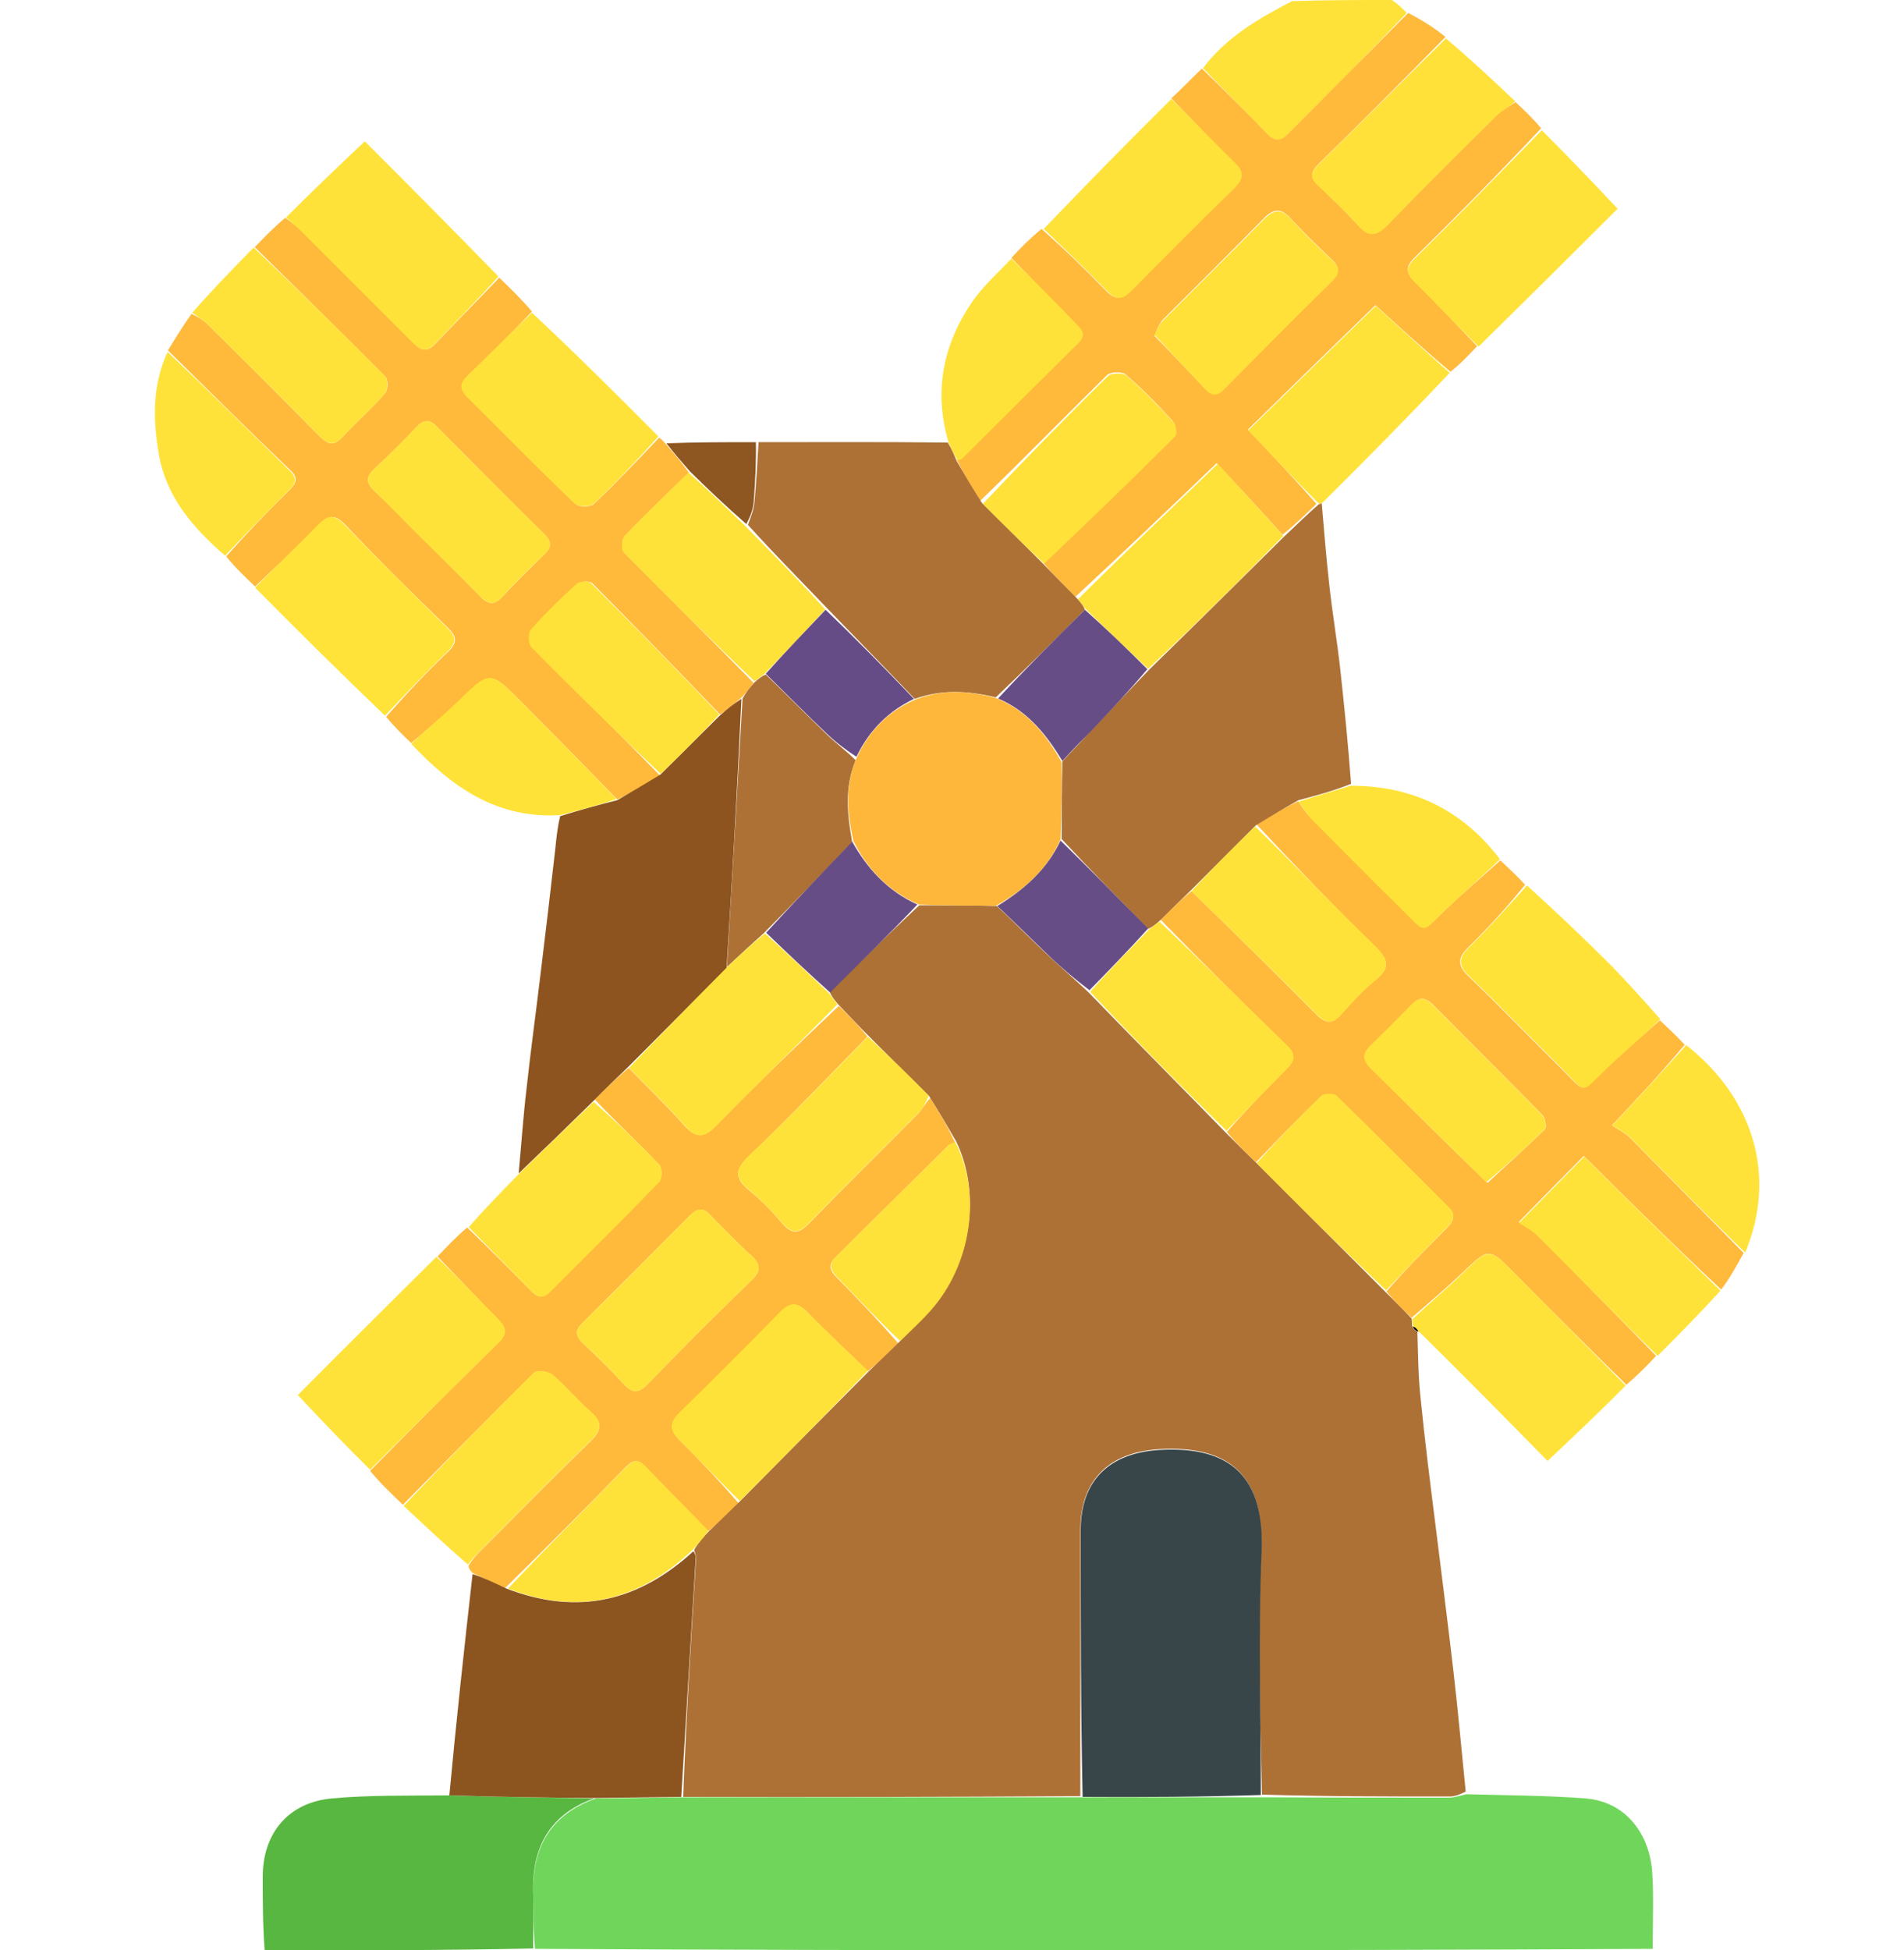 <?xml version="1.0" encoding="utf-8"?>
<!-- Generator: Adobe Illustrator 26.5.0, SVG Export Plug-In . SVG Version: 6.00 Build 0)  -->
<svg version="1.1" id="Layer_1" xmlns="http://www.w3.org/2000/svg" xmlns:xlink="http://www.w3.org/1999/xlink" x="0px" y="0px"
	 viewBox="0 0 500 512" style="enable-background:new 0 0 500 512;" xml:space="preserve">
<style type="text/css">
	.st0{fill:#70D65B;}
	.st1{fill:#58B741;}
	.st2{fill:#FFE239;}
	.st3{fill:#FFB93B;}
	.st4{fill:#8D541F;}
	.st5{fill:#AD7136;}
	.st6{fill:#8C541F;}
	.st7{fill:#FFE338;}
	.st8{fill:#FFE238;}
	.st9{fill:#8E5620;}
	.st10{fill:#FFE139;}
	.st11{fill:#384649;}
	.st12{fill:#FEE139;}
	.st13{fill:#FEB73B;}
	.st14{fill:#674D85;}
	.st15{fill:#664C86;}
	.st16{fill:#674D86;}
</style>
<path class="st0" d="M385.1,471.1c10.4,0.3,20.8,0.3,31.2,1.1c10.8,0.8,17,9.6,17.6,19.6c0.4,6.4,0.1,12.9,0.1,19.9
	c-97.7,0.5-195.4,0.5-293.5,0c-0.5-4.9-0.3-9.4-0.5-13.9c-0.4-12.2,4.1-21.2,16.5-25.6c7.8-0.1,15.1-0.2,22.9-0.3
	c35.1,0,69.8,0,104.9,0c15.9,0,31.3,0,47.2,0c16.7,0.1,33,0.1,49.3,0.1C382.2,471.9,383.7,471.4,385.1,471.1z"/>
<path class="st1" d="M156,472.2c-12,4.3-16.5,13.3-16,25.5c0.2,4.5,0,8.9,0,13.9c-23.4,0.5-46.7,0.5-70.5,0.5
	c-0.5-6.5-0.5-12.9-0.5-19.4c0-11.4,6.8-19.5,18.2-20.5c9.8-0.9,19.8-0.7,30.5-0.8C130.9,471.8,143.5,472,156,472.2z"/>
<path class="st2" d="M365.5,0c1.5,1,2.6,2,3.9,3.4c-10.1,10.7-20.4,21-30.7,31.4c-1.9,1.9-3.6,3-5.8,0.6c-5.6-5.9-11.3-11.7-17-17.5
	c6.2-8.2,14.7-13.1,23.4-17.6C347.7,0,356.3,0,365.5,0z"/>
<path class="st3" d="M44.1,92c1.9-3.1,3.8-6.2,6.2-9.6c1.9,0.9,3.4,1.9,4.7,3.2c9.7,9.6,19.3,19.2,28.9,28.9
	c2.2,2.2,3.7,2.8,6.1,0.2c3.6-3.9,7.6-7.4,11.1-11.4c0.8-0.9,0.9-3.6,0.1-4.4c-11.3-11.4-22.8-22.7-34.3-34c2.5-2.6,4.9-5.1,8-7.7
	c1.9,1.3,3.3,2.5,4.6,3.8c9.5,9.5,19,19,28.5,28.5c1.9,1.9,3.6,3.6,6.2,0.9c5.6-5.9,11.3-11.6,16.9-17.5c2.9,2.8,5.8,5.6,8.6,8.9
	c-5.7,6-11.3,11.5-16.9,16.9c-1.9,1.9-2,3.6-0.1,5.5c9.4,9.4,18.8,18.9,28.4,28.1c0.9,0.9,4,0.9,4.9,0c5.9-5.6,11.5-11.5,17.1-17.4
	c0.4,0.3,0.9,0.7,1.6,1.5c2.4,2.8,4.4,5.1,6.2,7.7c-5.8,5.6-11.5,11-16.8,16.6c-0.8,0.8-1,3.6-0.2,4.4c11.3,11.4,22.7,22.7,34,34.2
	c-1,1.4-1.9,2.5-3.1,3.8c-2.1,1.7-3.9,3.3-5.7,4.5c-11.2-11.7-22.4-23.2-33.6-34.5c-0.6-0.6-3.1-0.5-3.8,0.2c-4.2,3.8-8.2,7.8-12,12
	c-0.8,0.9-0.7,3.7,0.1,4.6c11.1,11.2,22.4,22.3,33.5,33.7c-3.8,2.4-7.4,4.5-11.2,6.3c-8.5-8.7-16.7-17.1-25.1-25.5
	c-8.3-8.4-8.3-8.3-16.8,0c-3.9,3.8-8.1,7.1-12.2,10.7c-2.2-2.1-4.4-4.2-6.6-6.9c5.4-6.1,10.6-11.7,16.2-17c2.6-2.5,2.4-4.1-0.1-6.5
	c-9.1-8.8-18.1-17.7-26.8-26.9c-2.9-3-4.6-2.5-7.2,0.2c-5.3,5.5-11,10.7-16.5,16c-2.5-2.4-5.1-4.8-7.6-7.9
	c5.5-6.2,10.9-11.8,16.5-17.3c1.8-1.8,2.6-3.2,0.4-5.3C65.4,113.1,54.8,102.5,44.1,92 M110,140.5c5.3,5.3,10.7,10.5,15.9,15.9
	c2.1,2.2,3.7,2.8,6.1,0.2c3.5-3.8,7.2-7.4,10.9-11c2-1.9,2.1-3.3,0.1-5.3c-9.5-9.3-18.9-18.8-28.2-28.2c-2-2-3.4-2.1-5.4,0
	c-3.5,3.7-7.2,7.4-11,10.9c-2.5,2.3-2.2,3.9,0.1,6.1C102.3,132.6,105.8,136.4,110,140.5z"/>
<path class="st3" d="M114.9,329.9c2.5-2.6,4.9-5.2,7.8-7.6c5.8,5.6,11.2,11,16.6,16.5c1.6,1.7,3,2.4,5,0.4
	c9.6-9.7,19.3-19.3,28.8-29c0.8-0.8,0.8-3.6,0-4.4c-5.5-5.8-11.3-11.2-16.9-17.1c3-3.1,5.9-5.8,8.9-8.3c4.9,5.1,9.9,9.8,14.4,14.9
	c3.1,3.5,5.2,3.7,8.6,0.2c10.4-10.7,21.2-21,32.2-31.4c2.7,2.7,5.2,5.2,7.5,8.1c-10.5,10.7-20.6,21.3-31.2,31.4
	c-3.8,3.7-3.6,5.9,0.2,9c3.1,2.5,5.9,5.4,8.5,8.5c2.6,3,4.4,3,7.2,0.1c9.4-9.7,19-19.1,28.5-28.7c1.2-1.2,2-2.9,3.3-4.2
	c2.5,4,4.7,7.8,6.5,11.7c-0.8,0.3-1.4,0.4-1.7,0.7c-9.9,9.8-19.8,19.6-29.7,29.4c-2.4,2.4-1,4,0.8,5.8c5.3,5.4,10.6,11,15.7,16.8
	c-2.6,2.7-5.2,5.1-8,7.3c-5.5-5.3-10.9-10.3-15.9-15.5c-2.6-2.6-4.4-2.6-7,0c-8.7,8.9-17.5,17.7-26.4,26.4c-2.8,2.7-2.8,4.6,0,7.4
	c5.3,5.2,10.4,10.7,15.4,16.4c-2.7,2.7-5.3,5.2-8,7.3c-5.7-5.8-11.2-11.4-16.6-17c-1.8-1.9-3.2-1.7-5,0.1
	c-10.4,10.7-20.9,21.2-31.8,31.9c-3.1-1.4-5.8-2.7-8.5-4c-0.4-0.4-0.8-0.8-1.1-1.8c0.8-1.4,1.6-2.3,2.4-3.2
	c9.9-9.9,19.6-19.8,29.7-29.6c3-2.9,3.1-5,0-7.7c-3.5-3.1-6.5-6.7-10-9.7c-1.1-0.9-4.1-1.3-4.9-0.5c-11.6,11.4-23,23.1-34.4,34.6
	c-2.9-2.8-5.9-5.6-8.6-8.9c11.3-11.5,22.5-22.7,33.7-33.7c2.4-2.3,1.9-4.1-0.2-6.2C125.4,340.9,120.2,335.4,114.9,329.9 M196.5,329
	c-3.3-3.3-6.7-6.5-9.9-9.9c-1.9-2.1-3.4-1.9-5.4,0c-9.4,9.5-18.8,18.9-28.2,28.2c-2.1,2-1.9,3.5,0.1,5.4c3.6,3.4,7.2,6.9,10.6,10.6
	c2.3,2.5,3.9,2.7,6.4,0.1c8.9-9.2,18-18.3,27.2-27.2C200.2,333.5,199.7,331.6,196.5,329z"/>
<path class="st3" d="M315.6,18c6,5.7,11.7,11.5,17.3,17.3c2.3,2.4,4,1.3,5.8-0.6c10.3-10.4,20.6-20.7,31.1-31.3
	c3.5,1.8,6.7,3.8,9.8,6.3c-11.3,11.5-22.3,22.6-33.5,33.5c-2.3,2.3-1.8,3.8,0.3,5.7c3.5,3.3,7,6.7,10.2,10.2c2.8,3.1,4.8,2.9,7.7,0
	c9.5-9.8,19.2-19.4,28.9-29c1.4-1.3,3.2-2.2,4.8-3.3c2.2,2.1,4.5,4.2,6.7,6.9c-11,11.7-21.9,22.8-33,33.7c-2.7,2.6-2.6,4.2,0,6.8
	c5.6,5.4,10.8,11.1,16.2,16.7c-2.1,2.2-4.2,4.5-7,6.7c-7.3-6.1-13.9-12.2-19.7-17.5c-11.3,11-22.4,21.8-33.5,32.7
	c6,6.3,12.1,12.8,18,19.5c-3.1,3-5.9,5.7-8.9,8.1c-6-6.7-12-13.1-17.3-18.8c-12.6,12.1-24.7,23.6-37.1,35.1
	c-3.1-3.1-5.9-5.9-8.4-8.9c11.7-11.2,23.2-22.3,34.4-33.5c0.6-0.6,0.3-2.9-0.4-3.7c-3.9-4.3-8-8.5-12.4-12.3c-0.9-0.8-4-0.7-4.9,0.2
	c-11.1,10.9-22,22.1-33.3,33c-2.4-3.7-4.4-7.3-6.2-10.9c0.8-0.3,1.3-0.4,1.6-0.7c10-9.9,20-19.9,30-29.8c2.3-2.3,1-3.6-0.6-5.3
	c-5.6-5.7-11.1-11.4-16.6-17.1c2.4-2.6,4.9-5.1,7.9-7.6c6.1,5.4,11.6,10.7,16.9,16.2c2.5,2.6,4.1,2.3,6.5-0.1
	c8.8-9.1,17.7-18.1,26.9-26.8c3-2.9,2.6-4.6-0.2-7.2c-5.5-5.3-10.7-10.9-16-16.4C310.4,23.3,312.8,20.7,315.6,18 M303.2,88.2
	c4.5,4.7,9,9.3,13.4,14c1.9,2.1,3.3,1.3,5-0.4c9.4-9.4,18.7-18.9,28.2-28.2c2.3-2.3,1.8-3.8-0.3-5.7c-3.6-3.4-7.2-6.9-10.6-10.6
	c-2.5-2.7-4.4-2.6-7,0c-8.8,9-17.8,17.9-26.7,26.8C304.4,85.2,303.8,86.4,303.2,88.2z"/>
<path class="st4" d="M165,280.1c-2.9,2.8-5.8,5.5-9,8.8c-6.9,6.8-13.3,13-19.8,19.2c0.7-7.5,1.2-15,2.1-22.5
	c1.1-10.1,2.5-20.2,3.7-30.3c1.3-10.7,2.6-21.5,3.8-32.2c0.3-2.8,0.5-5.5,1.3-8.8c5.4-1.7,10.2-3,15-4.2c3.6-2.1,7.2-4.2,11.3-6.7
	c5.5-5.5,10.6-10.5,15.6-15.5c1.8-1.6,3.6-3.1,5.7-4.4c-1.1,23.7-2.4,47-3.9,70.7C182,263,173.5,271.6,165,280.1z"/>
<path class="st5" d="M251.2,121c2.1,3.6,4.1,7.1,6.7,11.1c5.7,5.6,10.9,10.8,16.1,16c2.8,2.9,5.6,5.8,8.9,9.1c1.1,1.2,1.7,2,2,2.9
	c-7.8,7.8-15.4,15.4-23.4,23c-7.4-1.8-14.4-2.1-21.3,0.4c-7.7-8.1-15.3-15.8-23.1-23.9c-7.1-7.4-14.1-14.5-20.7-21.8
	c0.8-2.1,1.5-3.9,1.7-5.8c0.5-5.3,0.8-10.6,1.1-15.9c16.3,0,32.6-0.1,49.7,0.1C250,118,250.6,119.5,251.2,121z"/>
<path class="st6" d="M124.1,413.3c2.8,0.9,5.5,2.2,8.9,3.8c19,7.3,34.9,3.2,49.1-9.8c0.4,0.8,0.7,1.2,0.6,1.7
	c-1.3,20.9-2.5,41.9-3.8,62.8c-7.3,0.1-14.7,0.2-22.5,0.3c-13-0.1-25.5-0.3-38.4-0.7C119.8,452,121.9,432.8,124.1,413.3z"/>
<path class="st2" d="M130.9,72.6c-5.5,6.1-11.2,11.9-16.8,17.8c-2.6,2.7-4.3,1-6.2-0.9c-9.5-9.5-19-19-28.5-28.5
	c-1.3-1.3-2.7-2.5-4.3-3.9c6.6-6.6,13.4-13.1,20.7-20C107.2,48.5,119,60.4,130.9,72.6z"/>
<path class="st2" d="M114.6,330c5.6,5.3,10.8,10.9,16.2,16.3c2.2,2.2,2.6,3.9,0.2,6.2c-11.2,11-22.4,22.1-33.8,33.4
	c-6.4-6.3-12.6-12.8-19-19.6C89.9,354.5,102.1,342.4,114.6,330z"/>
<path class="st7" d="M67,154.3c5.4-5.6,11-10.8,16.3-16.3c2.6-2.7,4.3-3.2,7.2-0.2c8.8,9.1,17.8,18,26.8,26.9c2.5,2.4,2.7,4,0.1,6.5
	c-5.5,5.3-10.8,10.9-16.3,16.7C89.7,177,78.4,165.8,67,154.3z"/>
<path class="st2" d="M307.6,26c5.6,5.4,10.8,11,16.3,16.3c2.7,2.6,3.1,4.3,0.2,7.2c-9.1,8.8-18,17.8-26.9,26.8
	c-2.4,2.4-4,2.7-6.5,0.1c-5.3-5.5-10.9-10.8-16.6-16.3C285,48.7,296.1,37.4,307.6,26z"/>
<path class="st2" d="M172.9,114.6c-5.5,6.1-11.1,12.1-17,17.7c-0.9,0.8-4,0.8-4.9,0c-9.6-9.2-18.9-18.7-28.4-28.1
	c-2-2-1.9-3.6,0.1-5.5c5.6-5.4,11.1-11,17-16.6C151,92.7,161.9,103.5,172.9,114.6z"/>
<path class="st2" d="M136,308.5c6.7-6.5,13.1-12.8,19.9-19.2c6,5.3,11.8,10.8,17.3,16.6c0.8,0.8,0.7,3.6,0,4.4
	c-9.5,9.8-19.2,19.4-28.8,29c-2,2-3.4,1.2-5-0.4c-5.3-5.5-10.7-10.9-16.3-16.7C127.2,317.5,131.5,313.1,136,308.5z"/>
<path class="st2" d="M106,395.4c11.3-11.9,22.6-23.5,34.2-35c0.8-0.8,3.8-0.4,4.9,0.5c3.5,3,6.5,6.6,10,9.7c3.1,2.7,3,4.8,0,7.7
	c-10,9.7-19.8,19.7-29.7,29.6c-0.8,0.8-1.6,1.7-2.5,2.9C117.3,406,111.8,400.8,106,395.4z"/>
<path class="st2" d="M66.6,65c11.8,11.2,23.3,22.4,34.6,33.9c0.7,0.7,0.6,3.5-0.1,4.4c-3.5,4-7.5,7.5-11.1,11.4
	c-2.3,2.5-3.9,2-6.1-0.2c-9.5-9.7-19.2-19.3-28.9-28.9c-1.3-1.3-2.8-2.3-4.5-3.5C55.5,76.4,60.9,70.8,66.6,65z"/>
<path class="st2" d="M251.5,120.9c-0.9-1.4-1.5-2.9-2.4-4.7c-4-13.6-1.4-25.9,6.3-37.1c2.8-4,6.6-7.4,10.2-11.2
	c5.8,5.6,11.4,11.3,16.9,17c1.7,1.7,2.9,3.1,0.6,5.3c-10.1,9.9-20,19.9-30,29.8C252.8,120.5,252.3,120.6,251.5,120.9z"/>
<path class="st8" d="M161.9,209.8c-4.6,1.6-9.4,2.8-14.6,4.2c-16.7,1.1-28.6-7.3-39.3-18.7c4-3.9,8.2-7.2,12.1-11
	c8.5-8.3,8.5-8.4,16.8,0C145.2,192.7,153.5,201.1,161.9,209.8z"/>
<path class="st2" d="M44,92.4c10.8,10.2,21.4,20.7,32.1,31.2c2.2,2.1,1.4,3.6-0.4,5.3c-5.5,5.5-11,11.1-16.6,17
	c-8.3-7.2-15.5-15.4-17.4-26.7C40.2,110.3,39.9,101.3,44,92.4z"/>
<path class="st9" d="M198.5,116.1c0.1,5.4-0.2,10.7-0.6,15.9c-0.2,1.9-0.9,3.7-1.9,5.6c-5.3-4.6-10.1-9.2-14.8-13.8
	c-2-2.3-4.1-4.7-6.2-7.4C182.6,116.1,190.3,116.1,198.5,116.1z"/>
<path class="st5" d="M179.4,471.8c0.8-21,2.1-41.9,3.4-62.9c0-0.5-0.3-0.9-0.5-2c1.2-2,2.5-3.4,3.8-4.8c2.6-2.4,5.1-4.9,8.1-7.8
	c11.6-11.8,22.8-23,34-34.3c2.5-2.4,5.1-4.8,8-7.7c3-3.1,5.7-5.6,8.1-8.3c10.6-11.9,13.5-30.5,6.8-44.3c-2.2-3.8-4.4-7.6-7.1-11.9
	c-5.7-5.6-10.9-10.8-16.1-16c-2.5-2.5-4.9-5.1-7.8-8.1c-1.1-1.3-1.7-2.1-2.2-3.2c7.8-7.8,15.5-15.3,23.5-22.8c7,0,13.5,0,20.4,0.2
	c4.7,4.4,8.9,8.7,13.4,12.9c3.4,3.2,7,6.3,10.6,9.7c12,12.4,24,24.5,36.1,36.9c2.7,2.7,5.2,5.2,8,7.9c11.4,11.4,22.6,22.6,34,34
	c2.4,2.4,4.6,4.5,6.8,6.9c0.1,0.7,0.1,1.2,0.1,1.9c0.4,0.8,0.8,1.2,1.2,1.5c-0.1-0.1,0.2-0.2,0.2-0.2c0.2,5.8,0.2,11.5,0.8,17.2
	c1.1,11.1,2.5,22.2,3.9,33.3c1.6,13,3.3,26.1,4.8,39.1c1.2,10.3,2.1,20.6,3.2,31.4c-1.4,0.7-2.8,1.3-4.2,1.3
	c-16.3,0-32.6,0-49.3-0.5c-0.5-21.7-1.1-42.9-0.2-64c0.8-19.4-7.9-27.8-26.8-26.7c-13,0.8-20.6,7.9-20.7,21.1c0,23.3,0,46.7,0,70
	C249.2,471.8,214.5,471.9,179.4,471.8z"/>
<path class="st3" d="M329.8,305.2c-2.5-2.5-5.1-4.9-7.6-8c5.2-5.9,10.4-11.3,15.7-16.6c2-2,2.5-3.7,0.2-5.9
	c-11.2-10.9-22.3-21.9-33.3-33.2c2.7-2.7,5.2-5.2,8.1-7.5c11.1,10.8,21.9,21.4,32.6,32.2c2.6,2.6,4.3,2.9,6.8,0
	c2.7-3.1,5.6-6.2,8.8-8.8c4.2-3.3,3.5-5.5-0.1-9c-10.6-10.3-20.8-21-31-31.9c3.7-2.3,7.3-4.4,10.9-6.1c1.2,1.7,2.2,3.3,3.5,4.5
	c7.7,7.8,15.4,15.6,23.3,23.3c7.2,7.1,5.1,7,12.4,0.2c4.5-4.3,9.3-8.3,13.9-12.5c2.1,2,4.2,3.9,6.5,6.4c-4.7,5.8-9.6,11.2-14.8,16.3
	c-2.9,2.8-3.1,4.8-0.1,7.7c8.1,7.8,16,16,24,23.9c7.2,7.1,5.1,7,12.3,0.2c4.5-4.3,9.3-8.3,14-12.5c2.1,2,4.2,3.9,6.5,6.4
	c-5.8,7-11.9,13.5-19.1,21.2c1.7,1.1,3.5,2,4.9,3.4c9.9,10,19.8,20.1,29.7,30.1c-1.8,3.2-3.5,6.4-5.9,9.6
	c-12.6-11.8-24.5-23.6-36.1-35.1c-5.5,5.6-10.8,10.9-17.1,17.4c1.4,0.9,3.4,1.9,4.9,3.4c10.5,10.5,20.8,21.1,31.2,31.7
	c-2.4,2.6-4.9,5.1-7.8,7.6c-10.1-9.9-19.7-19.5-29.3-29.2c-6.9-7-6.8-6.8-13.8-0.2c-4.3,4.1-8.8,7.9-13.3,11.8
	c-2.2-2.1-4.4-4.2-6.6-6.9c5.2-6,10.5-11.3,15.8-16.6c1.7-1.8,2.6-3.4,0.5-5.5c-9.8-9.8-19.5-19.6-29.4-29.2c-0.7-0.7-3.3-0.7-4,0
	C341.1,293.4,335.5,299.3,329.8,305.2 M390.6,310.6c5.1-4.7,10.2-9.3,15.1-14.1c0.5-0.5,0.1-2.9-0.6-3.7c-9.5-9.7-19.2-19.3-28.8-29
	c-1.9-1.9-3.6-2.1-5.5-0.1c-3.6,3.7-7.2,7.3-10.9,10.9c-2.2,2.1-2,3.8,0.1,5.9C370,290.4,380,300.4,390.6,310.6z"/>
<path class="st5" d="M312.6,233.9c-2.5,2.4-5.1,4.9-8,7.8c-1.2,1.1-2,1.7-3.1,2.2c-7.7-7.9-15.2-15.5-22.7-23.6c0-7,0-13.5,0.2-20.4
	c2.5-2.8,5-5.2,7.3-7.8c5-5.3,10.1-10.7,15.4-16.2c12-11.7,23.7-23.3,35.4-34.9c2.9-2.7,5.7-5.5,9.1-8.5c0.4-0.3,0.9-0.3,0.9-0.3
	c0.6,7.2,1.2,14.4,2,21.6c0.8,7.2,2,14.3,2.8,21.4c1.1,10,2.1,19.9,2.9,30.6c-4.7,1.9-9.3,3.1-13.8,4.3c-3.6,2-7.1,4.1-11.2,6.6
	C323.8,222.7,318.2,228.3,312.6,233.9z"/>
<path class="st2" d="M388.3,91c-5.7-5.5-11-11.2-16.5-16.6c-2.7-2.6-2.7-4.2,0-6.8c11.1-10.9,22-22.1,33.1-33.4
	c6.6,6.6,13.1,13.4,19.9,20.6C413.1,66.5,400.8,78.7,388.3,91z"/>
<path class="st2" d="M370.9,346.4c4.4-4.2,9-8,13.2-12.1c6.9-6.7,6.9-6.8,13.8,0.2c9.6,9.7,19.2,19.4,29,29.3
	c-6.6,6.7-13.3,13-20.5,19.8c-10.7-10.9-22-22.4-33.7-33.9c-0.3,0-0.6,0.1-0.3-0.1c-0.3-0.6-0.8-1.1-1.4-1.5
	C371,347.6,370.9,347.1,370.9,346.4z"/>
<path class="st8" d="M436,267.6c-4.6,4.5-9.4,8.5-13.9,12.8c-7.3,6.9-5.1,7-12.3-0.2c-8-7.9-15.9-16.1-24-23.9
	c-3-2.9-2.8-4.9,0.1-7.7c5.2-5.1,10-10.5,15.1-16.1c7.5,6.8,15,13.9,22.3,21.2C427.5,258.1,431.7,262.7,436,267.6z"/>
<path class="st2" d="M347.3,132c-0.3,0.2-0.8,0.2-1,0.2c-6.4-6.4-12.5-12.9-18.5-19.2c11.1-10.9,22.2-21.7,33.5-32.7
	c5.8,5.3,12.4,11.4,19.4,17.6C369.9,109.3,358.8,120.6,347.3,132z"/>
<path class="st10" d="M397.9,26.6c-1.5,1.4-3.3,2.3-4.7,3.6c-9.7,9.6-19.4,19.2-28.9,29c-2.9,2.9-4.9,3.2-7.7,0
	c-3.2-3.6-6.7-6.9-10.2-10.2c-2.1-1.9-2.6-3.4-0.3-5.7c11.2-10.9,22.2-22,33.6-33.2C386,15.4,391.9,20.9,397.9,26.6z"/>
<path class="st2" d="M435.3,356c-10.7-10.4-21-21-31.5-31.5c-1.5-1.5-3.6-2.5-4.9-3.4c6.3-6.4,11.5-11.7,17.1-17.4
	c11.6,11.5,23.6,23.3,35.8,35.2C446.6,344.6,441.1,350.2,435.3,356z"/>
<path class="st2" d="M458.3,328.9c-10.2-9.9-20.1-20-30-30c-1.4-1.4-3.2-2.3-4.9-3.4c7.2-7.7,13.3-14.3,19.4-21.1
	C460,287.9,466.9,308.2,458.3,328.9z"/>
<path class="st8" d="M341,210.5c4.5-1.5,9-2.7,13.7-4.2c16.2,0,29.3,6.3,39.2,19.3c-4.6,4.5-9.4,8.6-13.9,12.9
	c-7.2,6.9-5.1,6.9-12.4-0.2c-7.8-7.7-15.5-15.5-23.3-23.3C343.2,213.7,342.2,212.2,341,210.5z"/>
<path class="st11" d="M284.3,471.8c-0.5-23.4-0.5-46.7-0.5-70c0-13.2,7.6-20.3,20.7-21.1c18.9-1.1,27.6,7.3,26.8,26.7
	c-0.9,21.1-0.2,42.3-0.2,63.9C315.7,471.8,300.2,471.9,284.3,471.8z"/>
<path class="st5" d="M190.9,253.9c1.4-23.4,2.7-46.7,4.1-70.5c0.9-1.6,1.8-2.7,3.1-4.2c1.2-1.1,2-1.7,3-2.1
	c5.6,5.4,10.8,10.7,16.2,15.9c2.3,2.2,5,4.2,7.4,6.6c-3,7.3-2.2,14.3-0.9,21.6c-7.8,8-15.4,15.9-23.2,23.8
	C197.2,248,194,251,190.9,253.9z"/>
<path class="st12" d="M200.8,176.9c-0.8,0.6-1.6,1.2-2.6,2c-11.7-11.1-23.1-22.4-34.4-33.8c-0.7-0.7-0.6-3.5,0.2-4.4
	c5.4-5.6,11-11,16.8-16.6c5,4.4,9.8,9.1,14.8,13.9c7.2,7.3,14.2,14.4,21.1,22C211.4,165.9,206.1,171.4,200.8,176.9z"/>
<path class="st12" d="M188.9,187.6c-5,5.4-10,10.4-15.4,15.6c-11.6-11-22.9-22-34-33.3c-0.8-0.8-0.9-3.7-0.1-4.6
	c3.7-4.2,7.8-8.2,12-12c0.8-0.7,3.2-0.8,3.8-0.2C166.6,164.4,177.7,175.8,188.9,187.6z"/>
<path class="st2" d="M109.7,140.3c-3.9-3.9-7.5-7.6-11.2-11.2c-2.3-2.2-2.6-3.8-0.1-6.1c3.8-3.5,7.4-7.2,11-10.9
	c1.9-2.1,3.4-2,5.4,0c9.3,9.5,18.8,18.9,28.2,28.2c2,2,1.9,3.4-0.1,5.3c-3.7,3.5-7.5,7.2-10.9,11c-2.3,2.6-3.9,2-6.1-0.2
	C120.6,151,115.2,145.8,109.7,140.3z"/>
<path class="st2" d="M190.7,254.2c3.3-3.2,6.5-6.2,10.2-9.1c6,5.3,11.5,10.6,16.9,15.8c0.6,0.8,1.3,1.7,2.1,2.8
	c-10.5,10.7-21.3,21.1-31.7,31.8c-3.5,3.6-5.5,3.4-8.6-0.2c-4.5-5.1-9.5-9.8-14.4-14.9C173.5,271.6,182,263,190.7,254.2z"/>
<path class="st2" d="M227.9,359.9c-10.9,11.4-22.1,22.7-33.6,34.2c-5.4-5.2-10.5-10.7-15.8-15.9c-2.8-2.7-2.8-4.6,0-7.4
	c8.9-8.7,17.7-17.5,26.4-26.4c2.6-2.6,4.4-2.6,7,0C217.1,349.7,222.4,354.7,227.9,359.9z"/>
<path class="st2" d="M227.9,272.2c5.4,4.9,10.6,10,16,15.5c-0.8,1.8-1.6,3.5-2.9,4.7c-9.5,9.6-19.1,19-28.5,28.7
	c-2.8,2.9-4.6,2.9-7.2-0.1c-2.6-3-5.4-5.9-8.5-8.5c-3.8-3.1-4-5.3-0.2-9C207.3,293.5,217.4,282.9,227.9,272.2z"/>
<path class="st2" d="M196.7,329.2c3,2.4,3.5,4.2,0.6,7c-9.2,8.9-18.3,18-27.2,27.2c-2.5,2.6-4.1,2.4-6.4-0.1
	c-3.4-3.7-6.9-7.2-10.6-10.6c-2-1.9-2.2-3.3-0.1-5.4c9.5-9.3,18.9-18.8,28.2-28.2c1.9-2,3.4-2.1,5.4,0
	C189.8,322.5,193.2,325.7,196.7,329.2z"/>
<path class="st12" d="M186,401.9c-1.1,1.7-2.4,3.1-3.9,4.8c-14.1,13.6-30.1,17.6-48.7,10.4c10.2-10.8,20.7-21.4,31.1-32
	c1.8-1.8,3.1-2,5-0.1C174.8,390.5,180.3,396,186,401.9z"/>
<path class="st12" d="M250.9,299.9c7,13.8,4.1,32.3-6.5,44.2c-2.4,2.7-5.1,5.2-8,8c-5.6-5.3-10.8-10.8-16.1-16.3
	c-1.8-1.8-3.1-3.5-0.8-5.8c9.9-9.8,19.8-19.6,29.7-29.4C249.5,300.3,250,300.2,250.9,299.9z"/>
<path class="st12" d="M337,140.7c-11.6,11.9-23.3,23.5-35.5,34.9c-5.8-5.4-11.1-10.5-16.4-15.7c-0.6-0.8-1.2-1.5-2-2.6
	c11.9-11.8,24.1-23.4,36.7-35.5C325,127.6,331,133.9,337,140.7z"/>
<path class="st10" d="M274.2,148c-5.5-5.1-10.7-10.3-16.1-15.7c10.8-11.4,21.7-22.6,32.8-33.5c0.9-0.9,4-1,4.9-0.2
	c4.4,3.8,8.4,8,12.4,12.3c0.7,0.8,1,3.1,0.4,3.7C297.4,125.8,286,136.8,274.2,148z"/>
<path class="st10" d="M303.2,87.9c0.7-1.4,1.2-2.7,2.1-3.6c8.9-9,17.9-17.8,26.7-26.8c2.6-2.6,4.5-2.7,7,0
	c3.4,3.7,6.9,7.2,10.6,10.6c2.1,1.9,2.6,3.4,0.3,5.7c-9.5,9.3-18.8,18.7-28.2,28.2c-1.6,1.7-3,2.4-5,0.4
	C312.2,97.5,307.7,92.9,303.2,87.9z"/>
<path class="st13" d="M224.1,220.8c-1.5-7-2.4-14,0.8-21.7c3.4-7.4,8.4-12.3,15.2-15.3c6.9-2.8,13.8-2.6,21.5-0.5
	c8.5,3.5,13.2,9.8,17.2,16.8c0,6.5,0,13.1-0.3,20.3c-3.7,8.3-9.8,13.4-16.9,17.4c-6.5,0-13.1,0-20.3-0.3
	C233.1,233.9,227.8,228.2,224.1,220.8z"/>
<path class="st14" d="M279,199.8c-4.1-6.7-8.9-13-16.9-16.4c7.3-7.9,14.9-15.5,22.8-23.3c5.6,5,10.9,10.1,16.4,15.6
	c-4.8,5.7-9.8,11-14.9,16.4C283.9,194.6,281.5,197,279,199.8z"/>
<path class="st15" d="M240,183.5c-6.8,3.3-11.7,8.2-15.1,15.2c-2.6-1.7-5.3-3.7-7.6-5.9c-5.4-5.1-10.6-10.4-16.2-15.9
	c5-5.6,10.3-11.1,15.7-16.8C224.7,167.7,232.3,175.4,240,183.5z"/>
<path class="st2" d="M301.8,244c0.8-0.6,1.6-1.3,2.7-2c11.4,10.8,22.5,21.8,33.7,32.7c2.2,2.2,1.8,3.9-0.2,5.9
	c-5.3,5.3-10.5,10.7-15.9,16.3c-12.1-11.8-24.1-23.9-35.8-36.5C291.5,254.5,296.6,249.3,301.8,244z"/>
<path class="st10" d="M330,305.4c5.5-6.1,11.1-12,17-17.7c0.7-0.7,3.3-0.7,4,0c9.9,9.6,19.6,19.5,29.4,29.2c2.1,2.1,1.2,3.7-0.5,5.5
	c-5.3,5.3-10.5,10.7-15.9,16.4C352.6,328,341.4,316.9,330,305.4z"/>
<path class="st14" d="M223.8,221c4,7.1,9.2,12.9,17.1,16.5c-7.4,7.8-15.1,15.3-22.9,23.1c-5.6-5-11.1-10.2-16.8-15.7
	C208.5,236.9,216,229.1,223.8,221z"/>
<path class="st16" d="M301.5,243.8c-4.9,5.4-10,10.7-15.4,16.2c-3.8-2.9-7.4-5.9-10.8-9.2c-4.4-4.2-8.7-8.5-13.4-12.9
	c6.8-4.2,12.9-9.3,16.6-17.2C286.3,228.3,293.8,236,301.5,243.8z"/>
<path d="M371,348.3c0.6,0.1,1.1,0.6,1.5,1.3C371.8,349.5,371.4,349.1,371,348.3z"/>
<path class="st2" d="M312.9,234c5.2-5.7,10.8-11.3,16.7-17c10.7,10.4,20.9,21.1,31.5,31.4c3.5,3.4,4.2,5.7,0.1,9
	c-3.2,2.6-6.1,5.7-8.8,8.8c-2.5,2.9-4.2,2.6-6.8,0C334.9,255.4,324,244.8,312.9,234z"/>
<path class="st2" d="M390.3,310.4c-10.3-10.1-20.3-20-30.4-29.9c-2.1-2.1-2.2-3.8-0.1-5.9c3.7-3.6,7.3-7.2,10.9-10.9
	c1.9-2,3.6-1.8,5.5,0.1c9.6,9.7,19.3,19.2,28.8,29c0.7,0.8,1.2,3.1,0.6,3.7C400.8,301.3,395.7,305.9,390.3,310.4z"/>
</svg>
